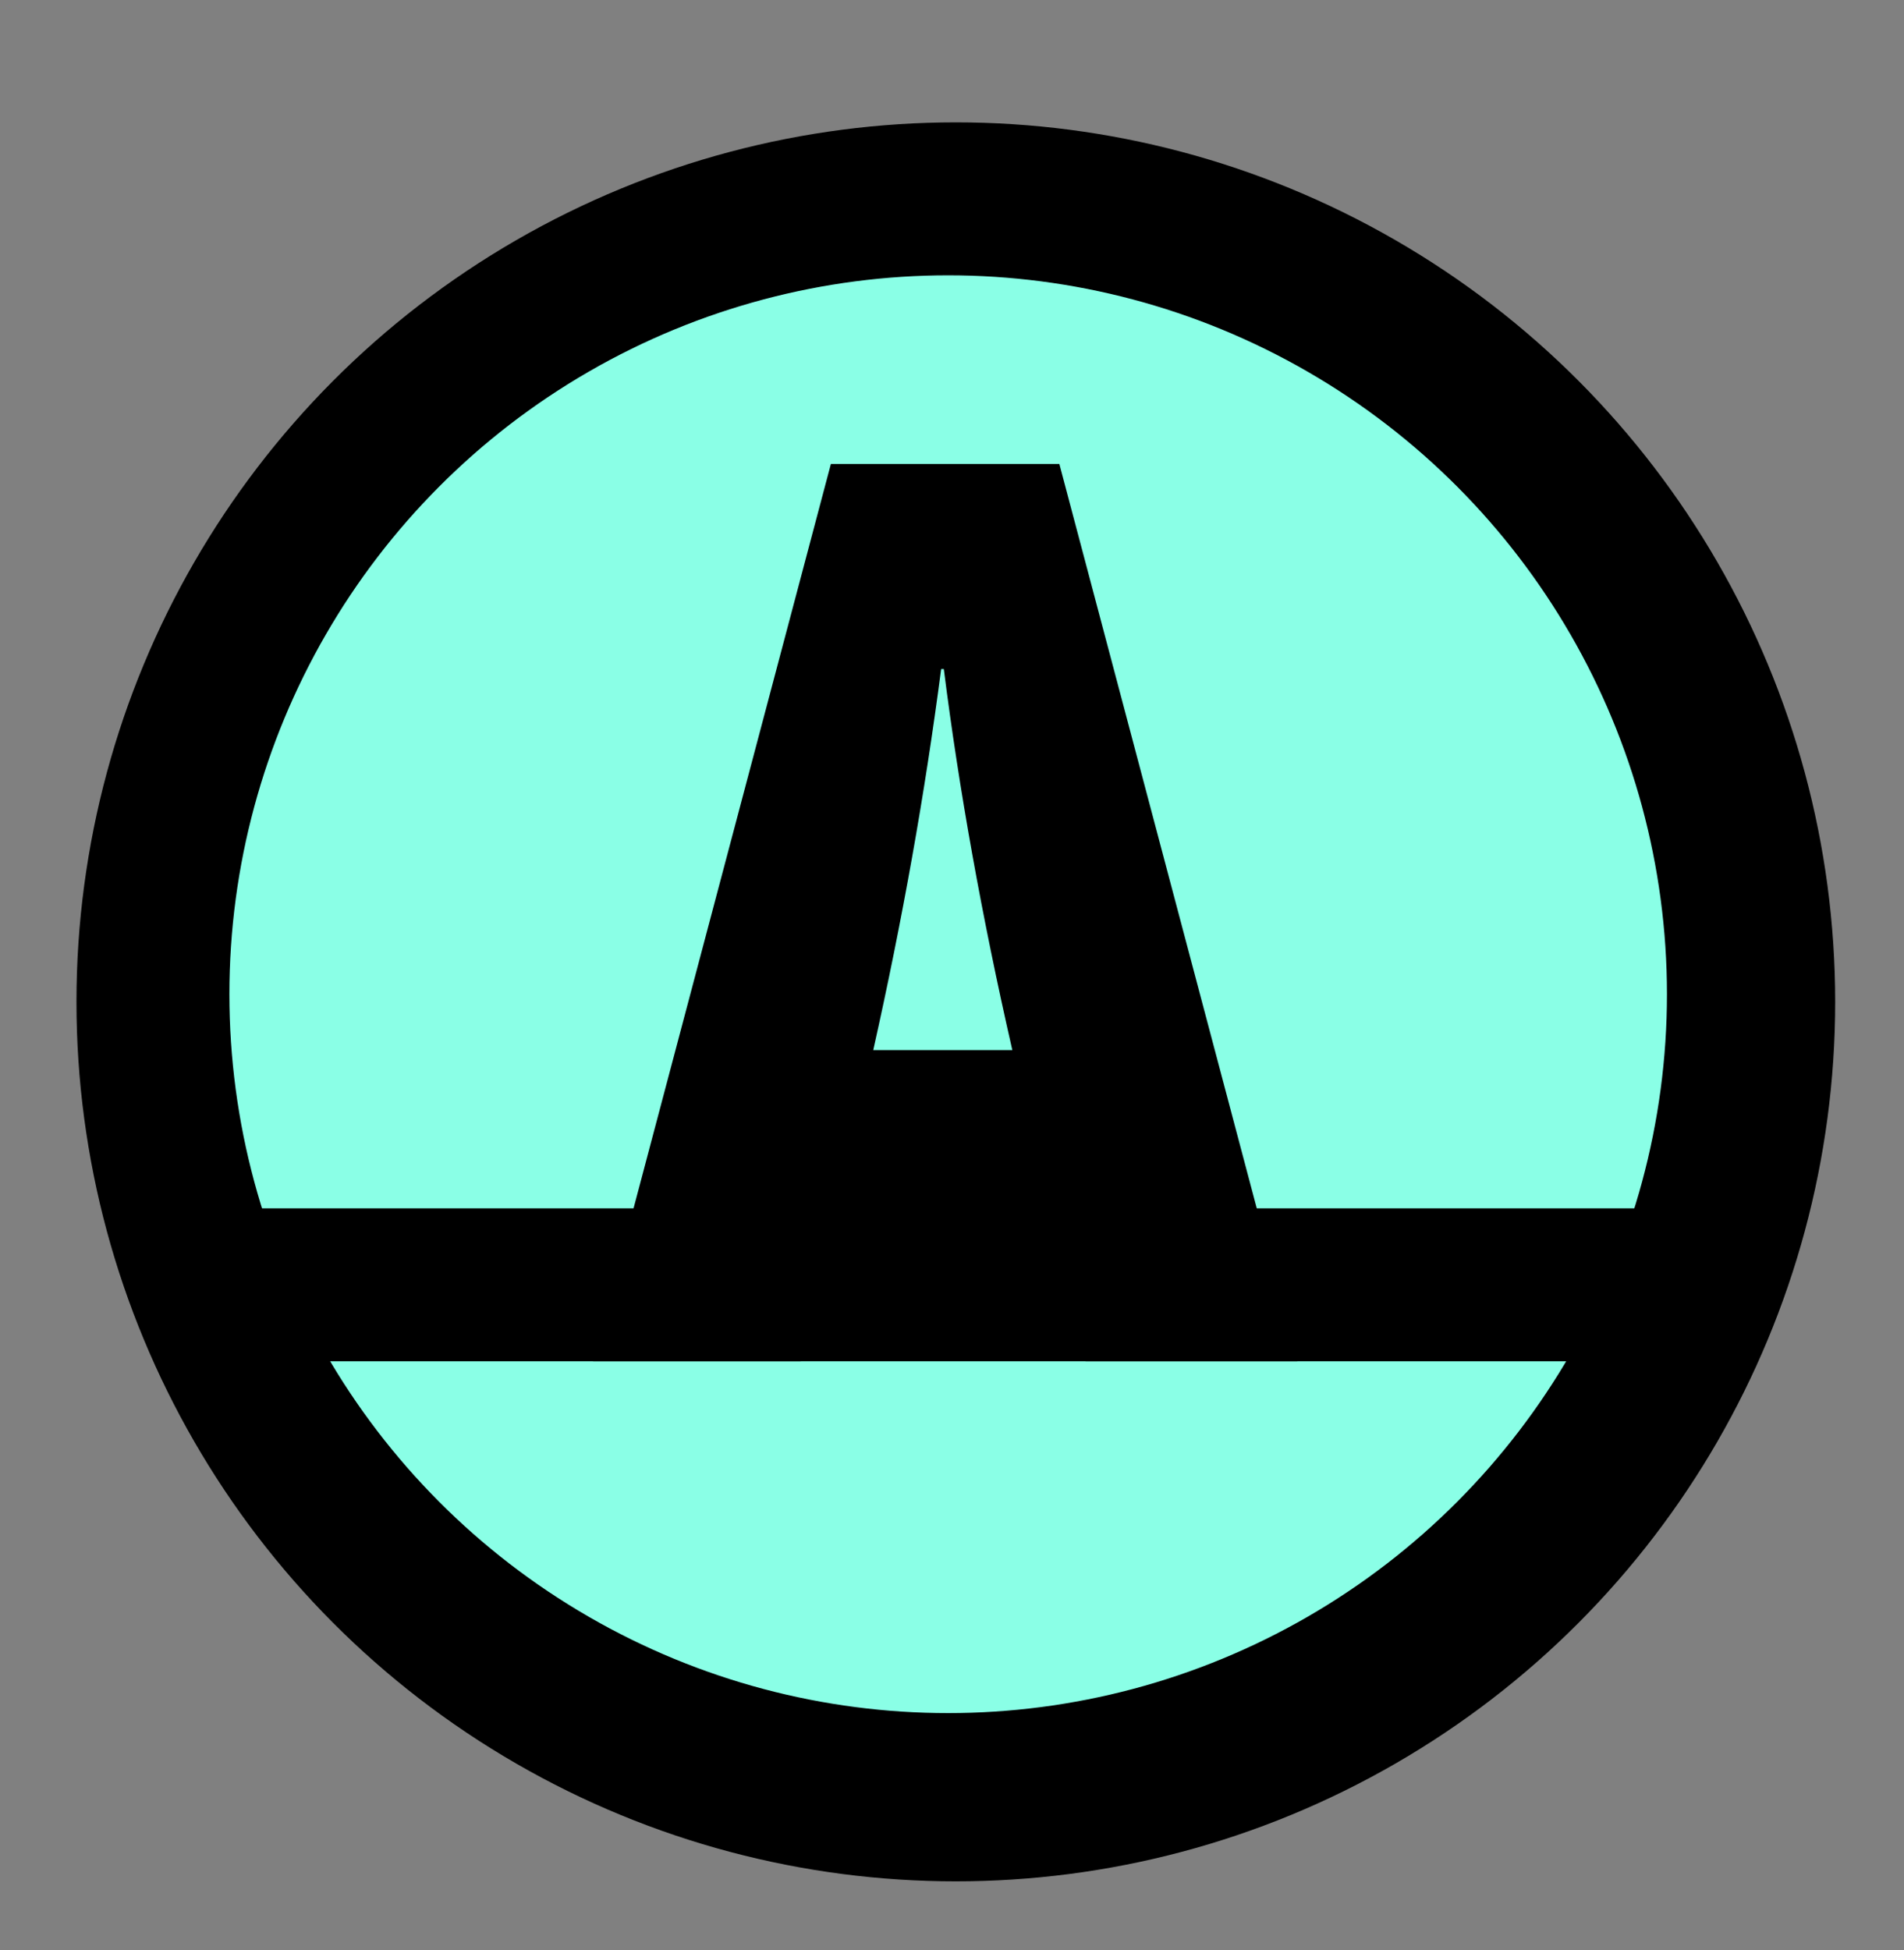 <?xml version="1.0" encoding="utf-8"?>
<!-- Generator: Adobe Illustrator 25.4.1, SVG Export Plug-In . SVG Version: 6.00 Build 0)  -->
<svg version="1.1" id="Calque_1" xmlns="http://www.w3.org/2000/svg" xmlns:xlink="http://www.w3.org/1999/xlink" x="0px" y="0px"
	 viewBox="0 0 249 255" style="enable-background:new 0 0 249 255;" xml:space="preserve">
<rect x="0" y="0" width="249" height="255" fill="#808080" stroke="none"/>
<style type="text/css">
	.st0{fill:#8AFFE6;stroke:#000000;stroke-width:2;stroke-miterlimit:10;}
</style>
<circle cx="125" cy="131" r="115"/>
<circle cx="124" cy="130" r="100"/>
<circle class="st0" cx="124" cy="130" r="95"/>
<g>
	<path d="M169.66,178h-27.69l-4.48-19.6h-28.12l-4.66,19.6H77.55l31.11-117.33h29.88L169.66,178z M132.39,137.31
		c-3.99-17.46-6.97-34.07-8.96-49.83h-0.35c-2.11,16.23-5.07,32.84-8.88,49.83H132.39z"/>
</g>
<rect x="22" y="158" width="200" height="20"/>
<g>
</g>
<g>
</g>
<g>
</g>
<g>
</g>
<g>
</g>
<g>
</g>
<g>
</g>
<g>
</g>
<g>
</g>
<g>
</g>
<g>
</g>
<g>
</g>
<g>
</g>
<g>
</g>
<g>
</g>
</svg>
